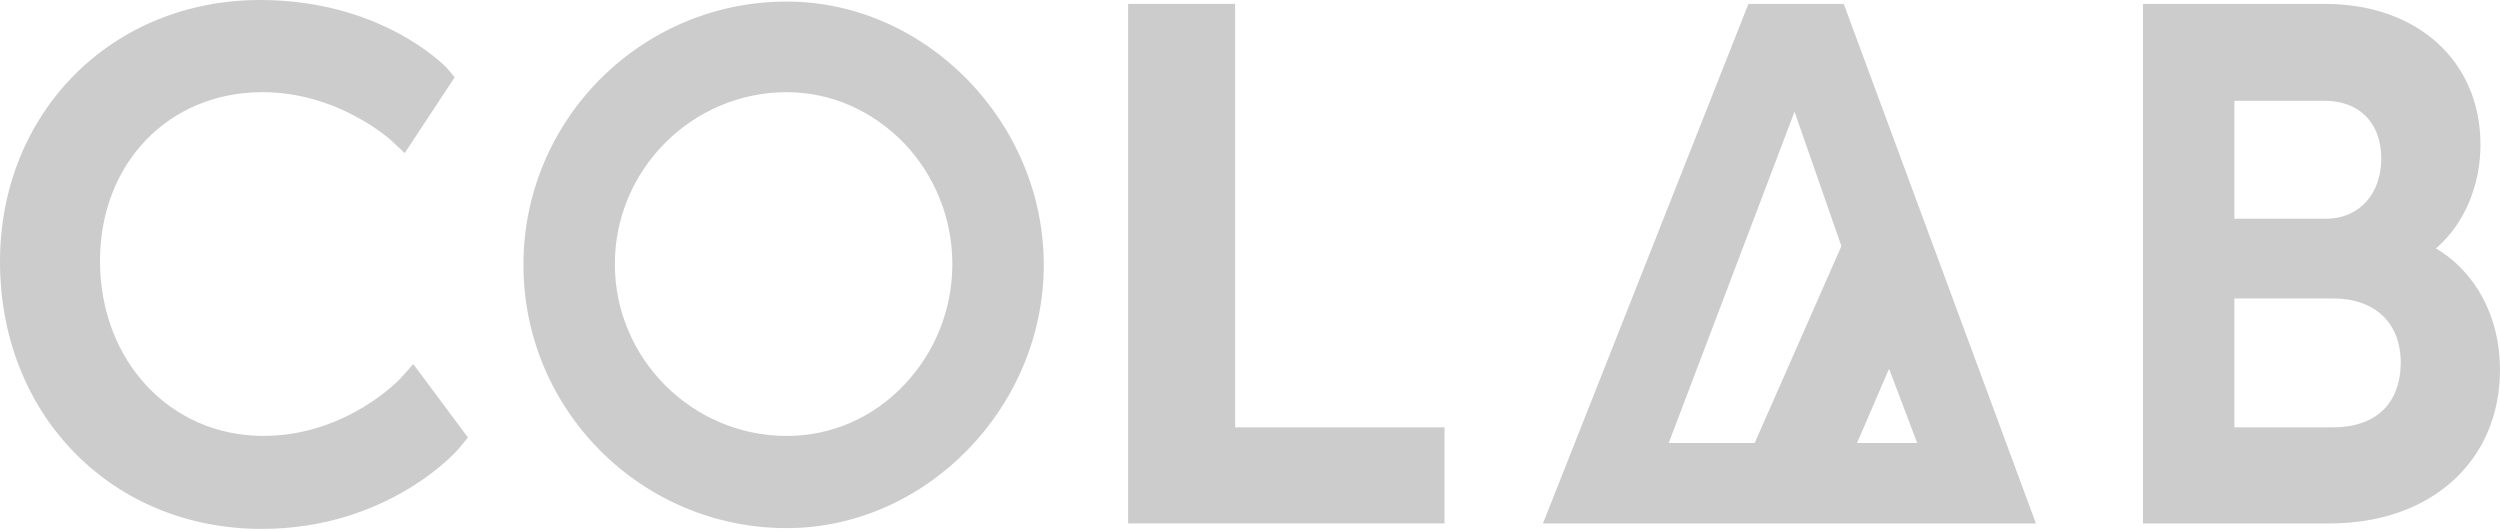 <?xml version="1.0" encoding="utf-8"?>
<!-- Generator: Adobe Illustrator 16.0.0, SVG Export Plug-In . SVG Version: 6.00 Build 0)  -->
<!DOCTYPE svg PUBLIC "-//W3C//DTD SVG 1.1//EN" "http://www.w3.org/Graphics/SVG/1.1/DTD/svg11.dtd">
<svg version="1.1" id="Layer_1" xmlns="http://www.w3.org/2000/svg" xmlns:xlink="http://www.w3.org/1999/xlink" x="0px" y="0px"
	 width="320px" height="68px" viewBox="0 0 320 68" enable-background="new 0 0 320 68" xml:space="preserve">
<path fill="#CCCCCC" d="M100.7,0.2C82.1,0.2,67,15.3,67,33.9s15.1,33.7,33.7,33.7c17.8,0,32.9-15.396,32.9-33.7
	C133.6,15.6,118.5,0.2,100.7,0.2z M115.7,49.3c-4,4.2-9.3,6.5-15,6.5c-12.1,0-22-9.899-22-22c0-12.1,9.9-22,22-22
	c5.6,0,10.9,2.3,15,6.5c4,4.2,6.2,9.7,6.2,15.5S119.7,45.1,115.7,49.3z M223.8,0.5L197.5,67h63.1L236,0.5H223.8z M224.6,56.7h-11
	L229.7,14.3l6,17.2L224.6,56.7z M241.8,47.2l3.601,9.5h-7.697L241.8,47.2z M51.3,48.4c-0.1,0.1-6.9,7.396-17.6,7.396
	c-11.9,0-20.9-9.6-20.9-22.4c0-12.5,8.8-21.6,20.8-21.6c9.7,0,16.4,6.1,16.5,6.2l1.7,1.6l6.4-9.7l-1-1.2C56.9,8.4,48.8,0,33.3,0
	C14.3,0,0,14.4,0,33.5c0,9.4,3.3,18,9.4,24.3c6.2,6.4,14.7,9.9,24.1,9.9c16.2,0,25.1-10,25.4-10.5l1-1.2l-7-9.4L51.3,48.4z"/>
<polygon fill="#CCCCCC" points="158.1,0.5 144.4,0.5 144.4,67 184.9,67 184.9,54.7 158.1,54.7 "/>
<path fill="#CCCCCC" d="M311.8,31.8c3.604-3.1,5.7-8,5.7-13.3c0-10.6-8-18-19.9-18h-23.3V67h23.9c13,0,21.8-8,21.8-19.7
	C320,40.6,316.9,34.8,311.8,31.8z M286,12.9h11.5c4.6,0,7.3,2.9,7.3,7.4S302,28,297.7,28H286V12.9z M298.6,54.7H286V38.2h12.6
	c5.301,0,8.7,3,8.7,8.3C307.2,51.8,304,54.7,298.6,54.7z"/>
</svg>
